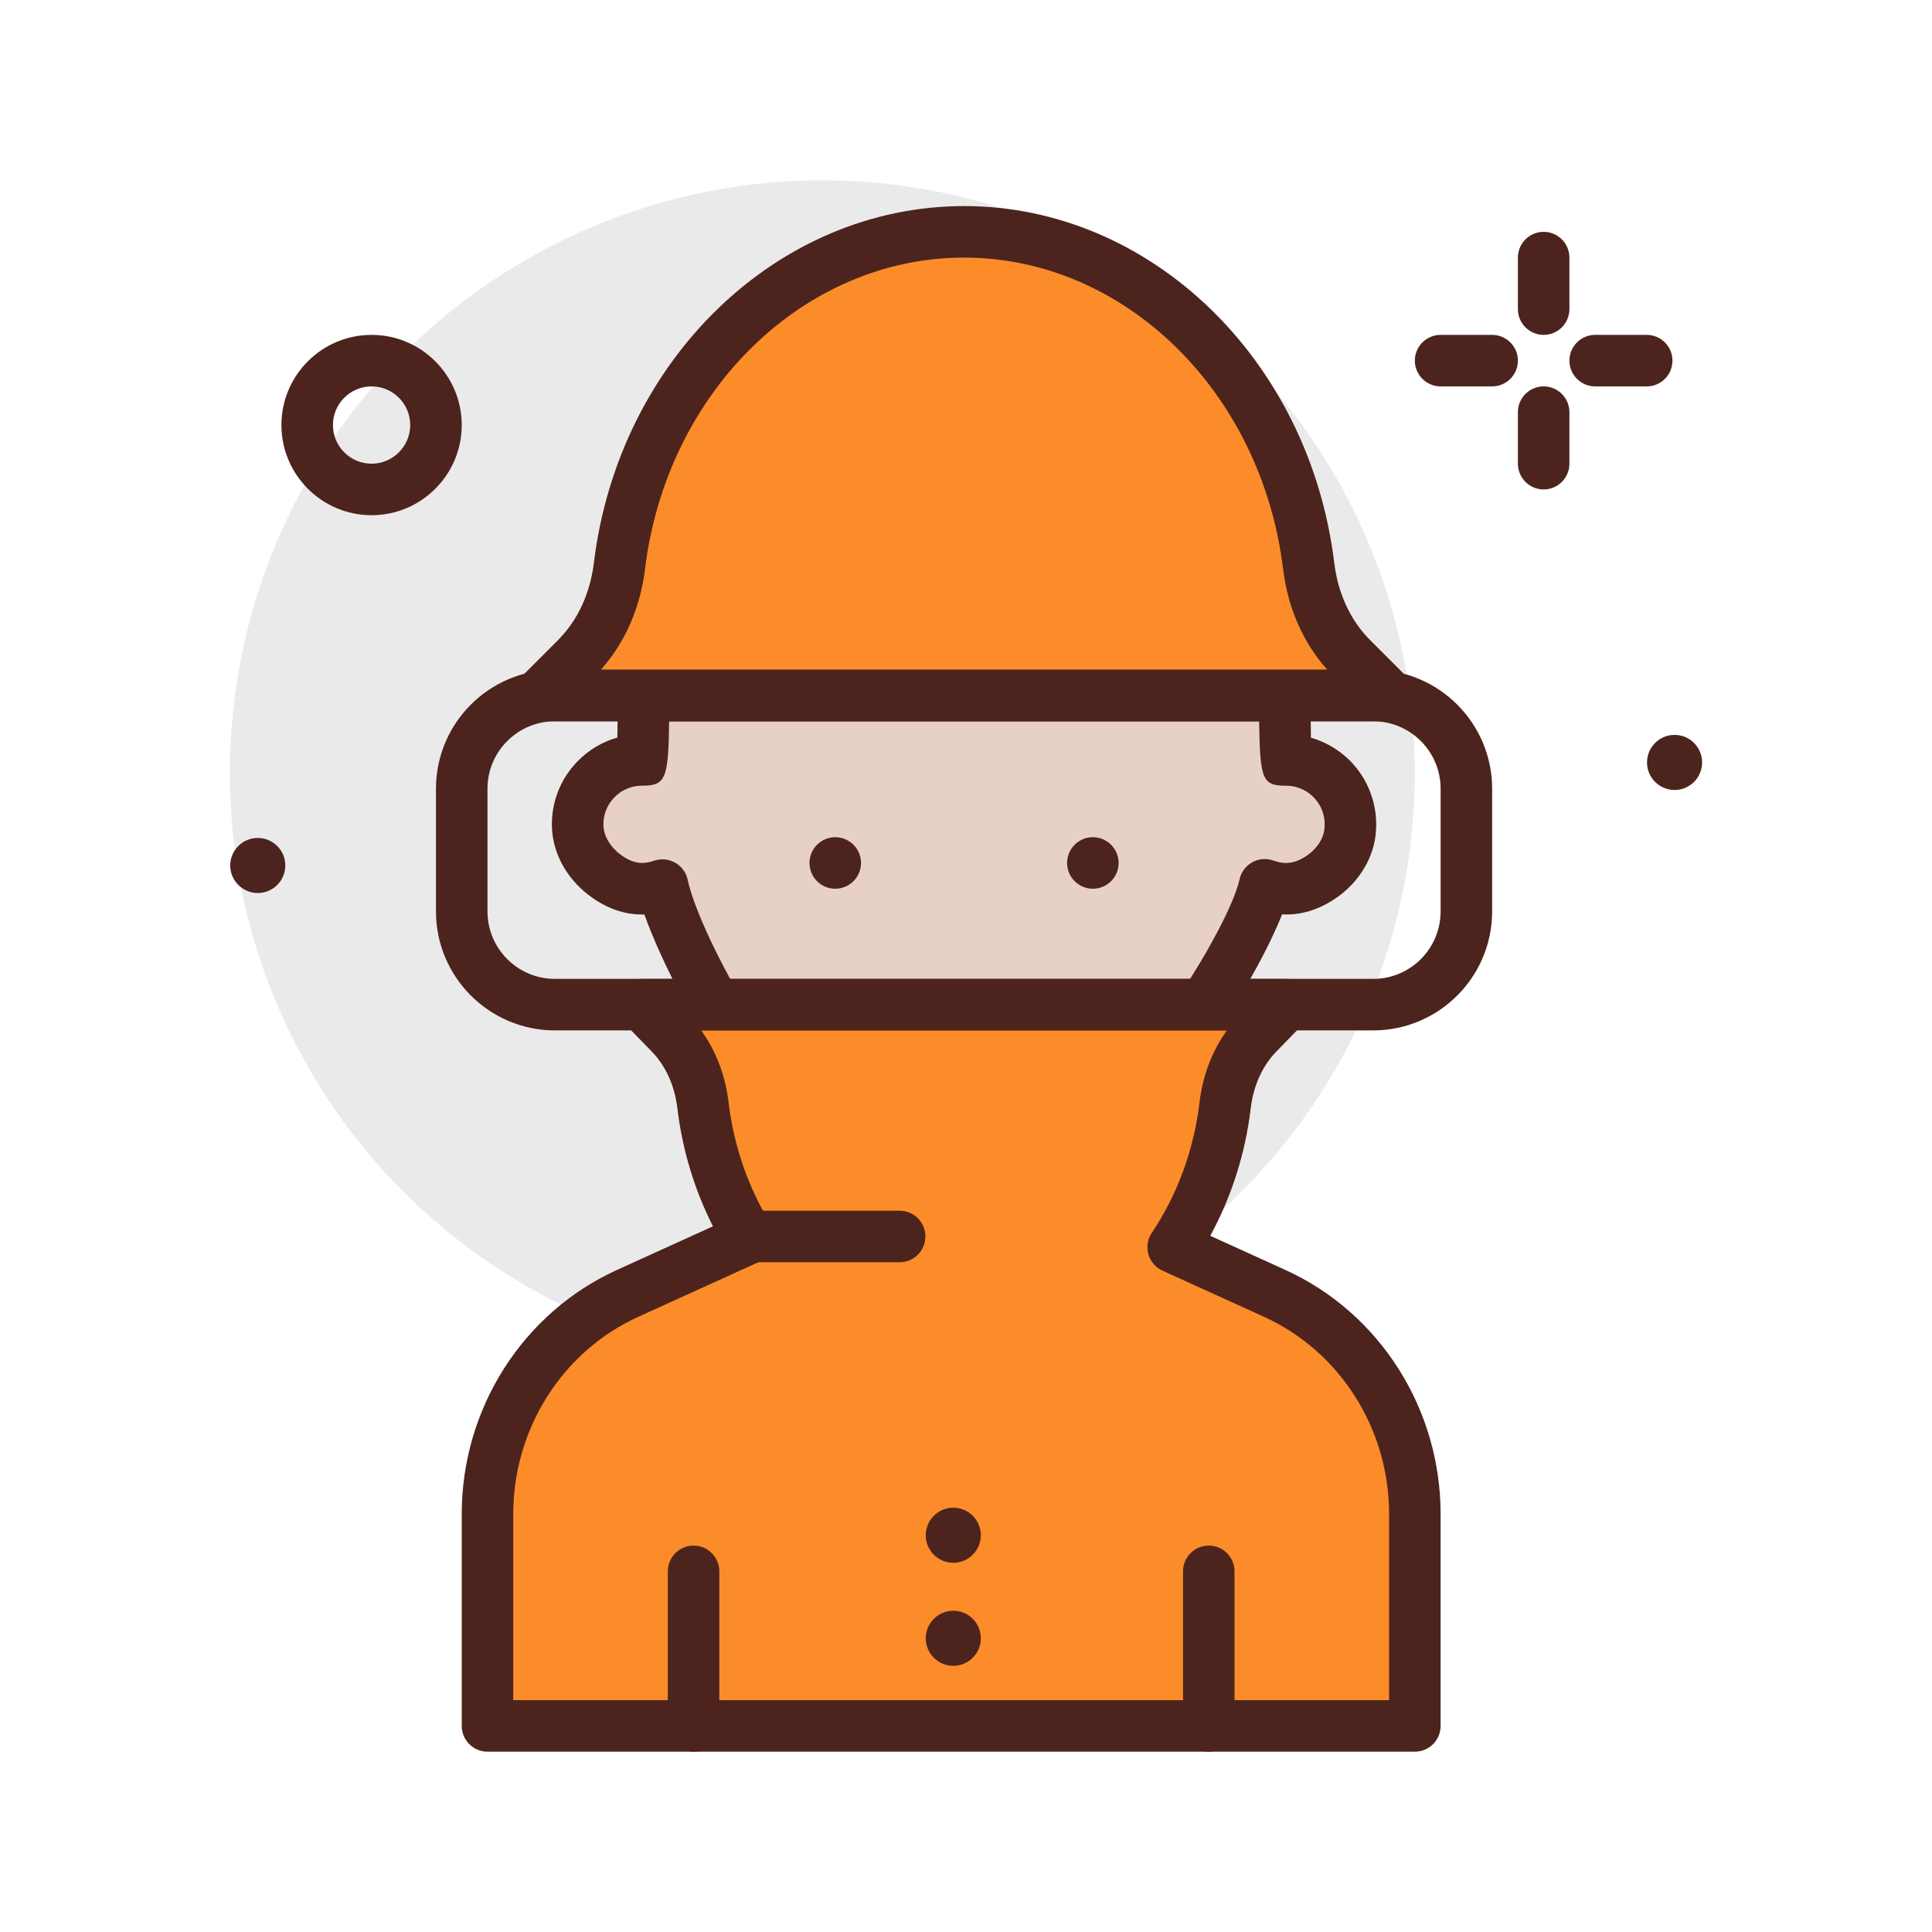 <svg id="costume" enable-background="new 0 0 300 300" height="512" viewBox="0 0 300 300" width="512" xmlns="http://www.w3.org/2000/svg"><g><circle cx="127.698" cy="120" fill="#eaeaea" r="92"/><g fill="#4c241d"><path d="m239.698 52c-2.209 0-4-1.791-4-4v-8c0-2.209 1.791-4 4-4s4 1.791 4 4v8c0 2.209-1.791 4-4 4z"/><path d="m239.698 76c-2.209 0-4-1.791-4-4v-8c0-2.209 1.791-4 4-4s4 1.791 4 4v8c0 2.209-1.791 4-4 4z"/><path d="m231.698 60h-8c-2.209 0-4-1.791-4-4s1.791-4 4-4h8c2.209 0 4 1.791 4 4s-1.791 4-4 4z"/><path d="m255.698 60h-8c-2.209 0-4-1.791-4-4s1.791-4 4-4h8c2.209 0 4 1.791 4 4s-1.791 4-4 4z"/><path d="m57.698 80c-7.719 0-14-6.281-14-14s6.281-14 14-14 14 6.281 14 14-6.282 14-14 14zm0-20c-3.309 0-6 2.691-6 6s2.691 6 6 6 6-2.691 6-6-2.692-6-6-6z"/></g><g><path d="m199.698 118c-.105 0-.172-4.393-.214-10h-99.555c-.032 5.607-.1 10-.232 10-5.644 0-10.196 4.676-9.993 10.365.114 3.199 2.081 6.09 4.734 7.88 3.217 2.171 5.98 2.017 8.431 1.192 1.984 9.68 22.463 50.613 44.828 50.562 22.364-.051 46.613-41.085 48.689-50.605 2.441.861 5.222 1.011 8.371-.95 2.549-1.588 4.495-4.194 4.862-7.175.75-6.089-3.981-11.269-9.921-11.269z" fill="#e7d1c4"/><path d="m147.657 192c-22.74.004-42.49-35.621-47.596-50.002-2.701.082-5.318-.721-7.859-2.436-3.914-2.643-6.342-6.773-6.496-11.053-.135-3.842 1.256-7.475 3.918-10.232 1.748-1.811 3.889-3.086 6.238-3.75.025-1.402.051-3.479.068-6.551.014-2.199 1.801-3.977 4-3.977h99.553c2.197 0 3.982 1.771 4 3.969.023 3.076.049 5.16.074 6.574 2.537.729 4.848 2.168 6.631 4.186 2.656 3.002 3.895 7.021 3.402 11.029-.494 4.002-3.006 7.771-6.721 10.084-2.5 1.557-5.1 2.285-7.787 2.141-5.775 14.562-28.635 49.967-51.375 50.018-.015 0-.035 0-.05 0zm-44.788-58.562c.693 0 1.381.18 1.994.533.994.57 1.693 1.541 1.924 2.664 1.945 9.486 21.777 47.365 40.869 47.365h.031c18.979-.043 42.766-38.172 44.791-47.457.244-1.121.959-2.084 1.961-2.643 1.004-.561 2.195-.658 3.277-.277 1.818.643 3.244.477 4.924-.572 1.684-1.049 2.809-2.645 3.008-4.27.217-1.76-.299-3.447-1.453-4.754-1.141-1.289-2.779-2.027-4.498-2.027-3.639 0-4.061-.828-4.178-10h-91.619c-.104 8.969-.537 10-4.203 10-1.643 0-3.176.65-4.318 1.834-1.141 1.182-1.736 2.74-1.678 4.391.061 1.703 1.201 3.508 2.975 4.707 1.947 1.314 3.375 1.236 4.918.715.416-.141.846-.209 1.275-.209z" fill="#4c241d"/></g><circle cx="40.026" cy="134.391" fill="#4c241d" r="4.276"/><g><path d="m197.922 200.829-15.752-7.16c4.216-6.277 7.087-13.791 8.064-22.003.501-4.217 2.185-8.192 5.11-11.196l4.354-4.47h-100l4.354 4.47c2.926 3.004 4.609 6.979 5.11 11.196.905 7.609 3.446 14.61 7.163 20.594l-18.852 8.569c-13.242 6.019-21.776 19.449-21.776 34.27v32.901h144v-32.901c.001-14.821-8.533-28.251-21.775-34.27z" fill="#fc8c29"/><path d="m219.698 272h-144c-2.209 0-4-1.791-4-4v-32.902c0-16.369 9.467-31.25 24.119-37.91l14.889-6.768c-2.867-5.658-4.756-11.898-5.516-18.281-.422-3.551-1.807-6.621-4.004-8.877l-4.354-4.471c-1.123-1.152-1.445-2.865-.82-4.346.625-1.482 2.078-2.445 3.686-2.445h100c1.607 0 3.061.963 3.686 2.445.625 1.48.303 3.193-.82 4.346l-4.354 4.471c-2.197 2.256-3.582 5.326-4.004 8.877-.83 6.98-2.982 13.725-6.279 19.752l11.65 5.297h.002c14.652 6.66 24.119 21.541 24.119 37.91v32.902c0 2.209-1.791 4-4 4zm-140-8h136v-28.902c0-13.24-7.627-25.262-19.432-30.629l-15.75-7.16c-1.07-.486-1.873-1.418-2.193-2.549-.322-1.131-.129-2.346.527-3.322 3.977-5.922 6.541-12.922 7.41-20.244.504-4.219 1.963-8.035 4.262-11.193h-81.648c2.299 3.158 3.758 6.975 4.262 11.193.803 6.754 3.08 13.309 6.588 18.955.607.979.764 2.17.43 3.271s-1.125 2.006-2.174 2.48l-18.852 8.568c-11.803 5.367-19.43 17.389-19.43 30.629z" fill="#4c241d"/></g><circle cx="260.026" cy="118.391" fill="#4c241d" r="4.276"/><circle cx="148.026" cy="254.391" fill="#4c241d" r="4.276"/><circle cx="148.026" cy="238.391" fill="#4c241d" r="4.276"/><path d="m107.698 272c-2.209 0-4-1.791-4-4v-24c0-2.209 1.791-4 4-4s4 1.791 4 4v24c0 2.209-1.791 4-4 4z" fill="#4c241d"/><path d="m187.698 272c-2.209 0-4-1.791-4-4v-24c0-2.209 1.791-4 4-4s4 1.791 4 4v24c0 2.209-1.791 4-4 4z" fill="#4c241d"/><g><path d="m89.445 102.253c3.862-3.862 6.084-8.973 6.746-14.394 3.575-29.287 26.168-51.859 53.507-51.859s49.931 22.572 53.507 51.858c.662 5.421 2.883 10.532 6.745 14.394l5.747 5.747h-132z" fill="#fc8c29"/><path d="m215.698 112h-132c-1.617 0-3.076-.975-3.695-2.469-.619-1.496-.277-3.215.867-4.359l5.748-5.748c3.078-3.078 5.016-7.246 5.602-12.051 3.855-31.568 28.564-55.373 57.478-55.373s53.623 23.805 57.479 55.373c.586 4.805 2.523 8.973 5.602 12.051l5.748 5.748c1.145 1.145 1.486 2.863.867 4.359-.62 1.494-2.079 2.469-3.696 2.469zm-122.403-8h112.805c-3.76-4.211-6.125-9.594-6.865-15.658-3.366-27.559-24.662-48.342-49.537-48.342s-46.172 20.783-49.537 48.342c-.741 6.064-3.106 11.447-6.866 15.658z" fill="#4c241d"/></g><circle cx="169.698" cy="134" fill="#4c241d" r="4"/><circle cx="129.698" cy="134" fill="#4c241d" r="4"/><path d="m213.229 160h-127.063c-10.184 0-18.469-8.285-18.469-18.469v-19.062c0-10.184 8.285-18.469 18.469-18.469h127.062c10.184 0 18.469 8.285 18.469 18.469v19.062c.001 10.184-8.285 18.469-18.468 18.469zm-127.063-48c-5.773 0-10.469 4.695-10.469 10.469v19.062c0 5.773 4.695 10.469 10.469 10.469h127.062c5.773 0 10.469-4.695 10.469-10.469v-19.062c0-5.773-4.695-10.469-10.469-10.469z" fill="#4c241d"/><path d="m139.698 196h-24c-2.209 0-4-1.791-4-4s1.791-4 4-4h24c2.209 0 4 1.791 4 4s-1.791 4-4 4z" fill="#4c241d"/></g></svg>